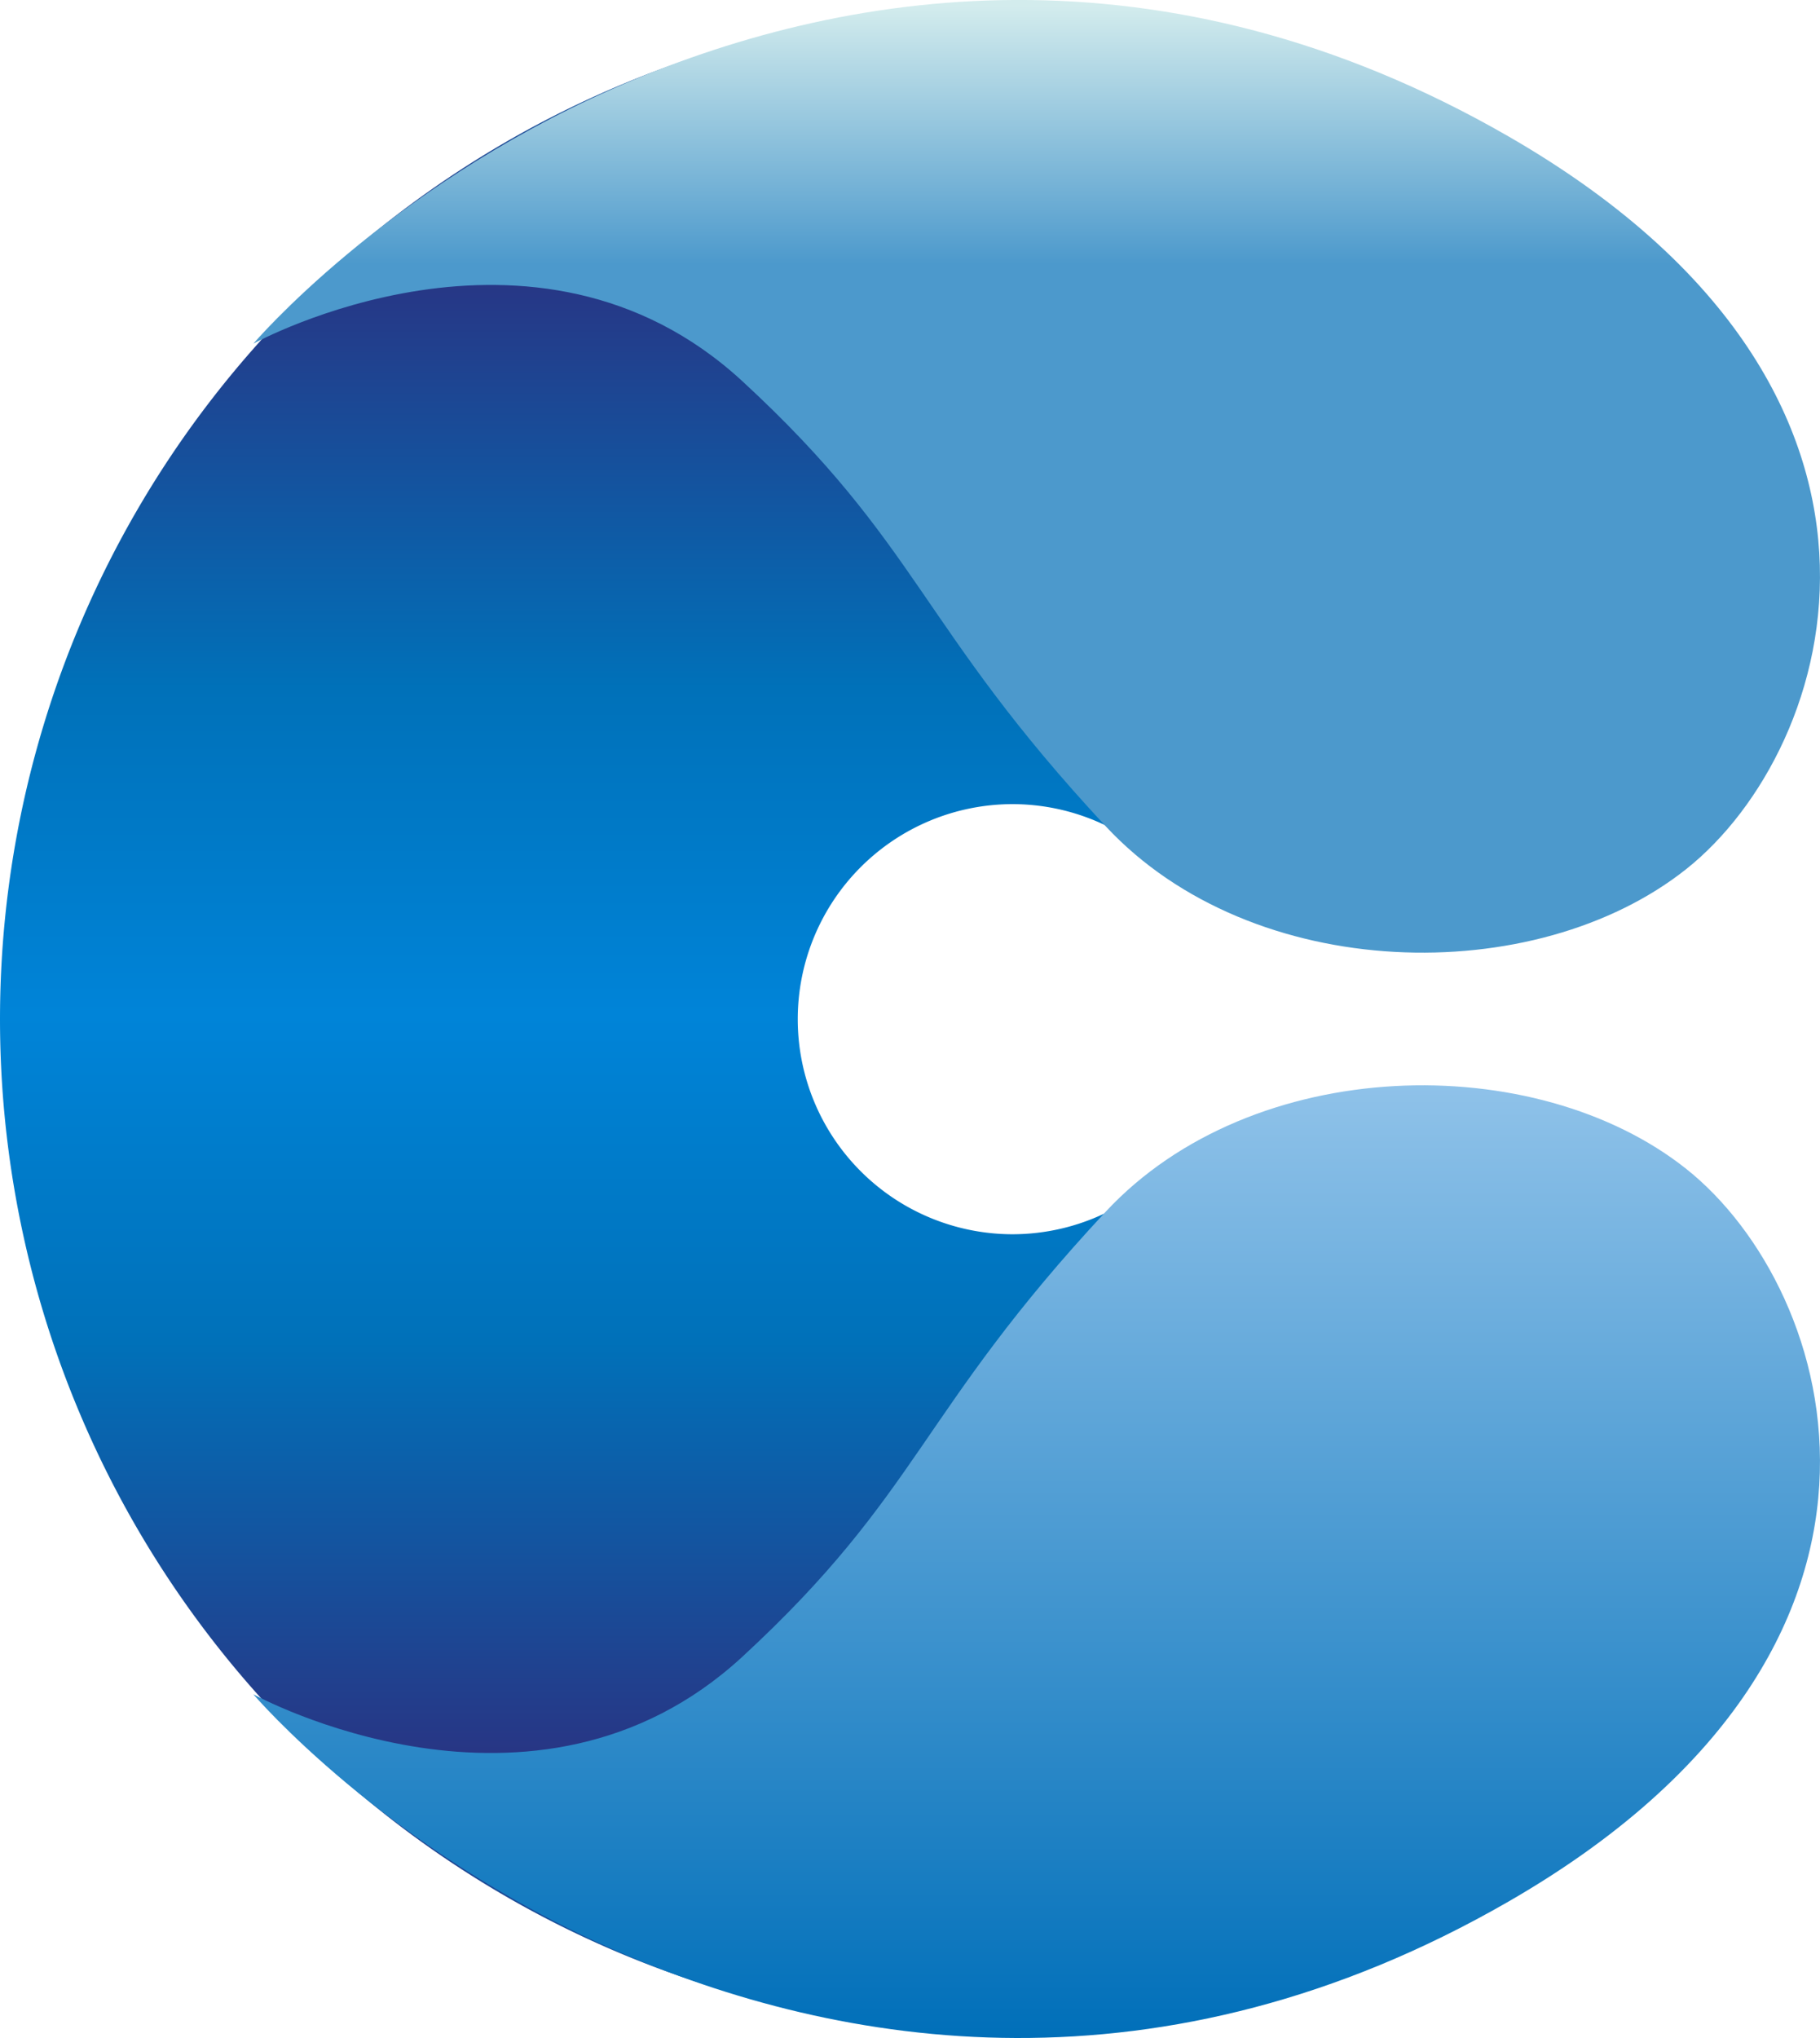 <?xml version="1.0" encoding="UTF-8" standalone="no"?>
<!-- Created with Inkscape (http://www.inkscape.org/) -->

<svg
   xmlns:dc="http://purl.org/dc/elements/1.1/"
   xmlns:cc="http://creativecommons.org/ns#"
   xmlns:rdf="http://www.w3.org/1999/02/22-rdf-syntax-ns#"
   xmlns:svg="http://www.w3.org/2000/svg"
   xmlns="http://www.w3.org/2000/svg"
   xmlns:xlink="http://www.w3.org/1999/xlink"
   xmlns:sodipodi="http://sodipodi.sourceforge.net/DTD/sodipodi-0.dtd"
   xmlns:inkscape="http://www.inkscape.org/namespaces/inkscape"
   width="54.325mm"
   height="60.802mm"
   viewBox="0 0 54.325 60.802"
   version="1.1"
   id="svg8"
   inkscape:version="0.92.4 (5da689c313, 2019-01-14)"
   sodipodi:docname="logo_simple.svg">
  <defs
     id="defs2">
    <linearGradient
       inkscape:collect="always"
       id="linearGradient4637">
      <stop
         style="stop-color:#006fb9;stop-opacity:1"
         offset="0"
         id="stop4633" />
      <stop
         style="stop-color:#8fc2e9;stop-opacity:1"
         offset="1"
         id="stop4635" />
    </linearGradient>
    <linearGradient
       inkscape:collect="always"
       id="linearGradient4621">
      <stop
         style="stop-color:#283584;stop-opacity:1"
         offset="0"
         id="stop4617" />
      <stop
         id="stop4625"
         offset="0.56"
         style="stop-color:#0071b9;stop-opacity:1" />
      <stop
         style="stop-color:#0084d8;stop-opacity:1"
         offset="1"
         id="stop4619" />
    </linearGradient>
    <linearGradient
       id="linearGradient4615"
       inkscape:collect="always">
      <stop
         id="stop4611"
         offset="0"
         style="stop-color:#d3eced;stop-opacity:1" />
      <stop
         id="stop4613"
         offset="1"
         style="stop-color:#4c99cc;stop-opacity:1" />
    </linearGradient>
    <linearGradient
       inkscape:collect="always"
       xlink:href="#linearGradient4615"
       id="linearGradient4609"
       x1="57.745"
       y1="13.499"
       x2="57.745"
       y2="21.204"
       gradientUnits="userSpaceOnUse" />
    <linearGradient
       inkscape:collect="always"
       xlink:href="#linearGradient4621"
       id="linearGradient4623"
       x1="41.393"
       y1="21.465"
       x2="41.393"
       y2="43.602"
       gradientUnits="userSpaceOnUse"
       spreadMethod="reflect" />
    <linearGradient
       inkscape:collect="always"
       xlink:href="#linearGradient4637"
       id="linearGradient4631"
       gradientUnits="userSpaceOnUse"
       x1="60.336"
       y1="13.312"
       x2="60.336"
       y2="41.749"
       gradientTransform="matrix(1,0,0,-1,0,87.442)" />
  </defs>
  <sodipodi:namedview
     id="base"
     pagecolor="#ffffff"
     bordercolor="#666666"
     borderopacity="1.0"
     inkscape:pageopacity="0.0"
     inkscape:pageshadow="2"
     inkscape:zoom="0.58"
     inkscape:cx="58.112403"
     inkscape:cy="149.76193"
     inkscape:document-units="mm"
     inkscape:current-layer="layer1"
     showgrid="false"
     inkscape:window-width="1920"
     inkscape:window-height="1017"
     inkscape:window-x="1912"
     inkscape:window-y="-8"
     inkscape:window-maximized="1"
     fit-margin-top="0"
     fit-margin-left="0"
     fit-margin-right="0"
     fit-margin-bottom="0" />
  <g
     inkscape:label="Calque 1"
     inkscape:groupmode="layer"
     id="layer1"
     transform="translate(-77.838,-104.128)">
    <g
       id="g4642"
       transform="translate(50.321,90.807)">
      <path
         inkscape:connector-curvature="0"
         id="path3764"
         d="M 57.745,13.499 A 30.229,30.229 0 0 0 27.517,43.728 30.229,30.229 0 0 0 57.745,73.956 30.229,30.229 0 0 0 70.233,71.224 l -9.693,-21.727 a 6.416,6.416 0 0 1 -2.795,0.646 6.416,6.416 0 0 1 -6.416,-6.416 6.416,6.416 0 0 1 6.416,-6.416 6.416,6.416 0 0 1 3.181,0.85 L 72.67,17.484 a 30.229,30.229 0 0 0 -14.925,-3.985 z"
         style="opacity:1;fill:url(#linearGradient4623);fill-opacity:1;stroke-width:0.255" />
      <path
         sodipodi:nodetypes="csszssc"
         inkscape:connector-curvature="0"
         id="path4574"
         d="m 35.081,23.573 c 0,0 3.905,-4.591 10.721,-7.601 6.816,-3.01 16.402,-4.533 26.737,1.416 13.143,7.565 9.833,18.261 5.319,21.854 C 73.345,42.834 64.908,42.678 60.525,37.976 54.932,31.975 54.994,29.596 49.674,24.692 43.464,18.968 35.081,23.573 35.081,23.573 Z"
         style="fill:url(#linearGradient4609);fill-opacity:1;stroke:none;stroke-width:0.265px;stroke-linecap:butt;stroke-linejoin:miter;stroke-opacity:1" />
      <path
         style="fill:url(#linearGradient4631);fill-opacity:1;stroke:none;stroke-width:0.265px;stroke-linecap:butt;stroke-linejoin:miter;stroke-opacity:1"
         d="m 35.081,63.869 c 0,0 3.905,4.591 10.721,7.601 6.816,3.01 16.402,4.533 26.737,-1.416 13.143,-7.565 9.833,-18.261 5.319,-21.854 -4.514,-3.593 -12.95,-3.436 -17.333,1.266 -5.593,6.001 -5.531,8.379 -10.851,13.283 -6.21,5.724 -14.593,1.119 -14.593,1.119 z"
         id="path4627"
         inkscape:connector-curvature="0"
         sodipodi:nodetypes="csszssc" />
    </g>
  </g>
</svg>
